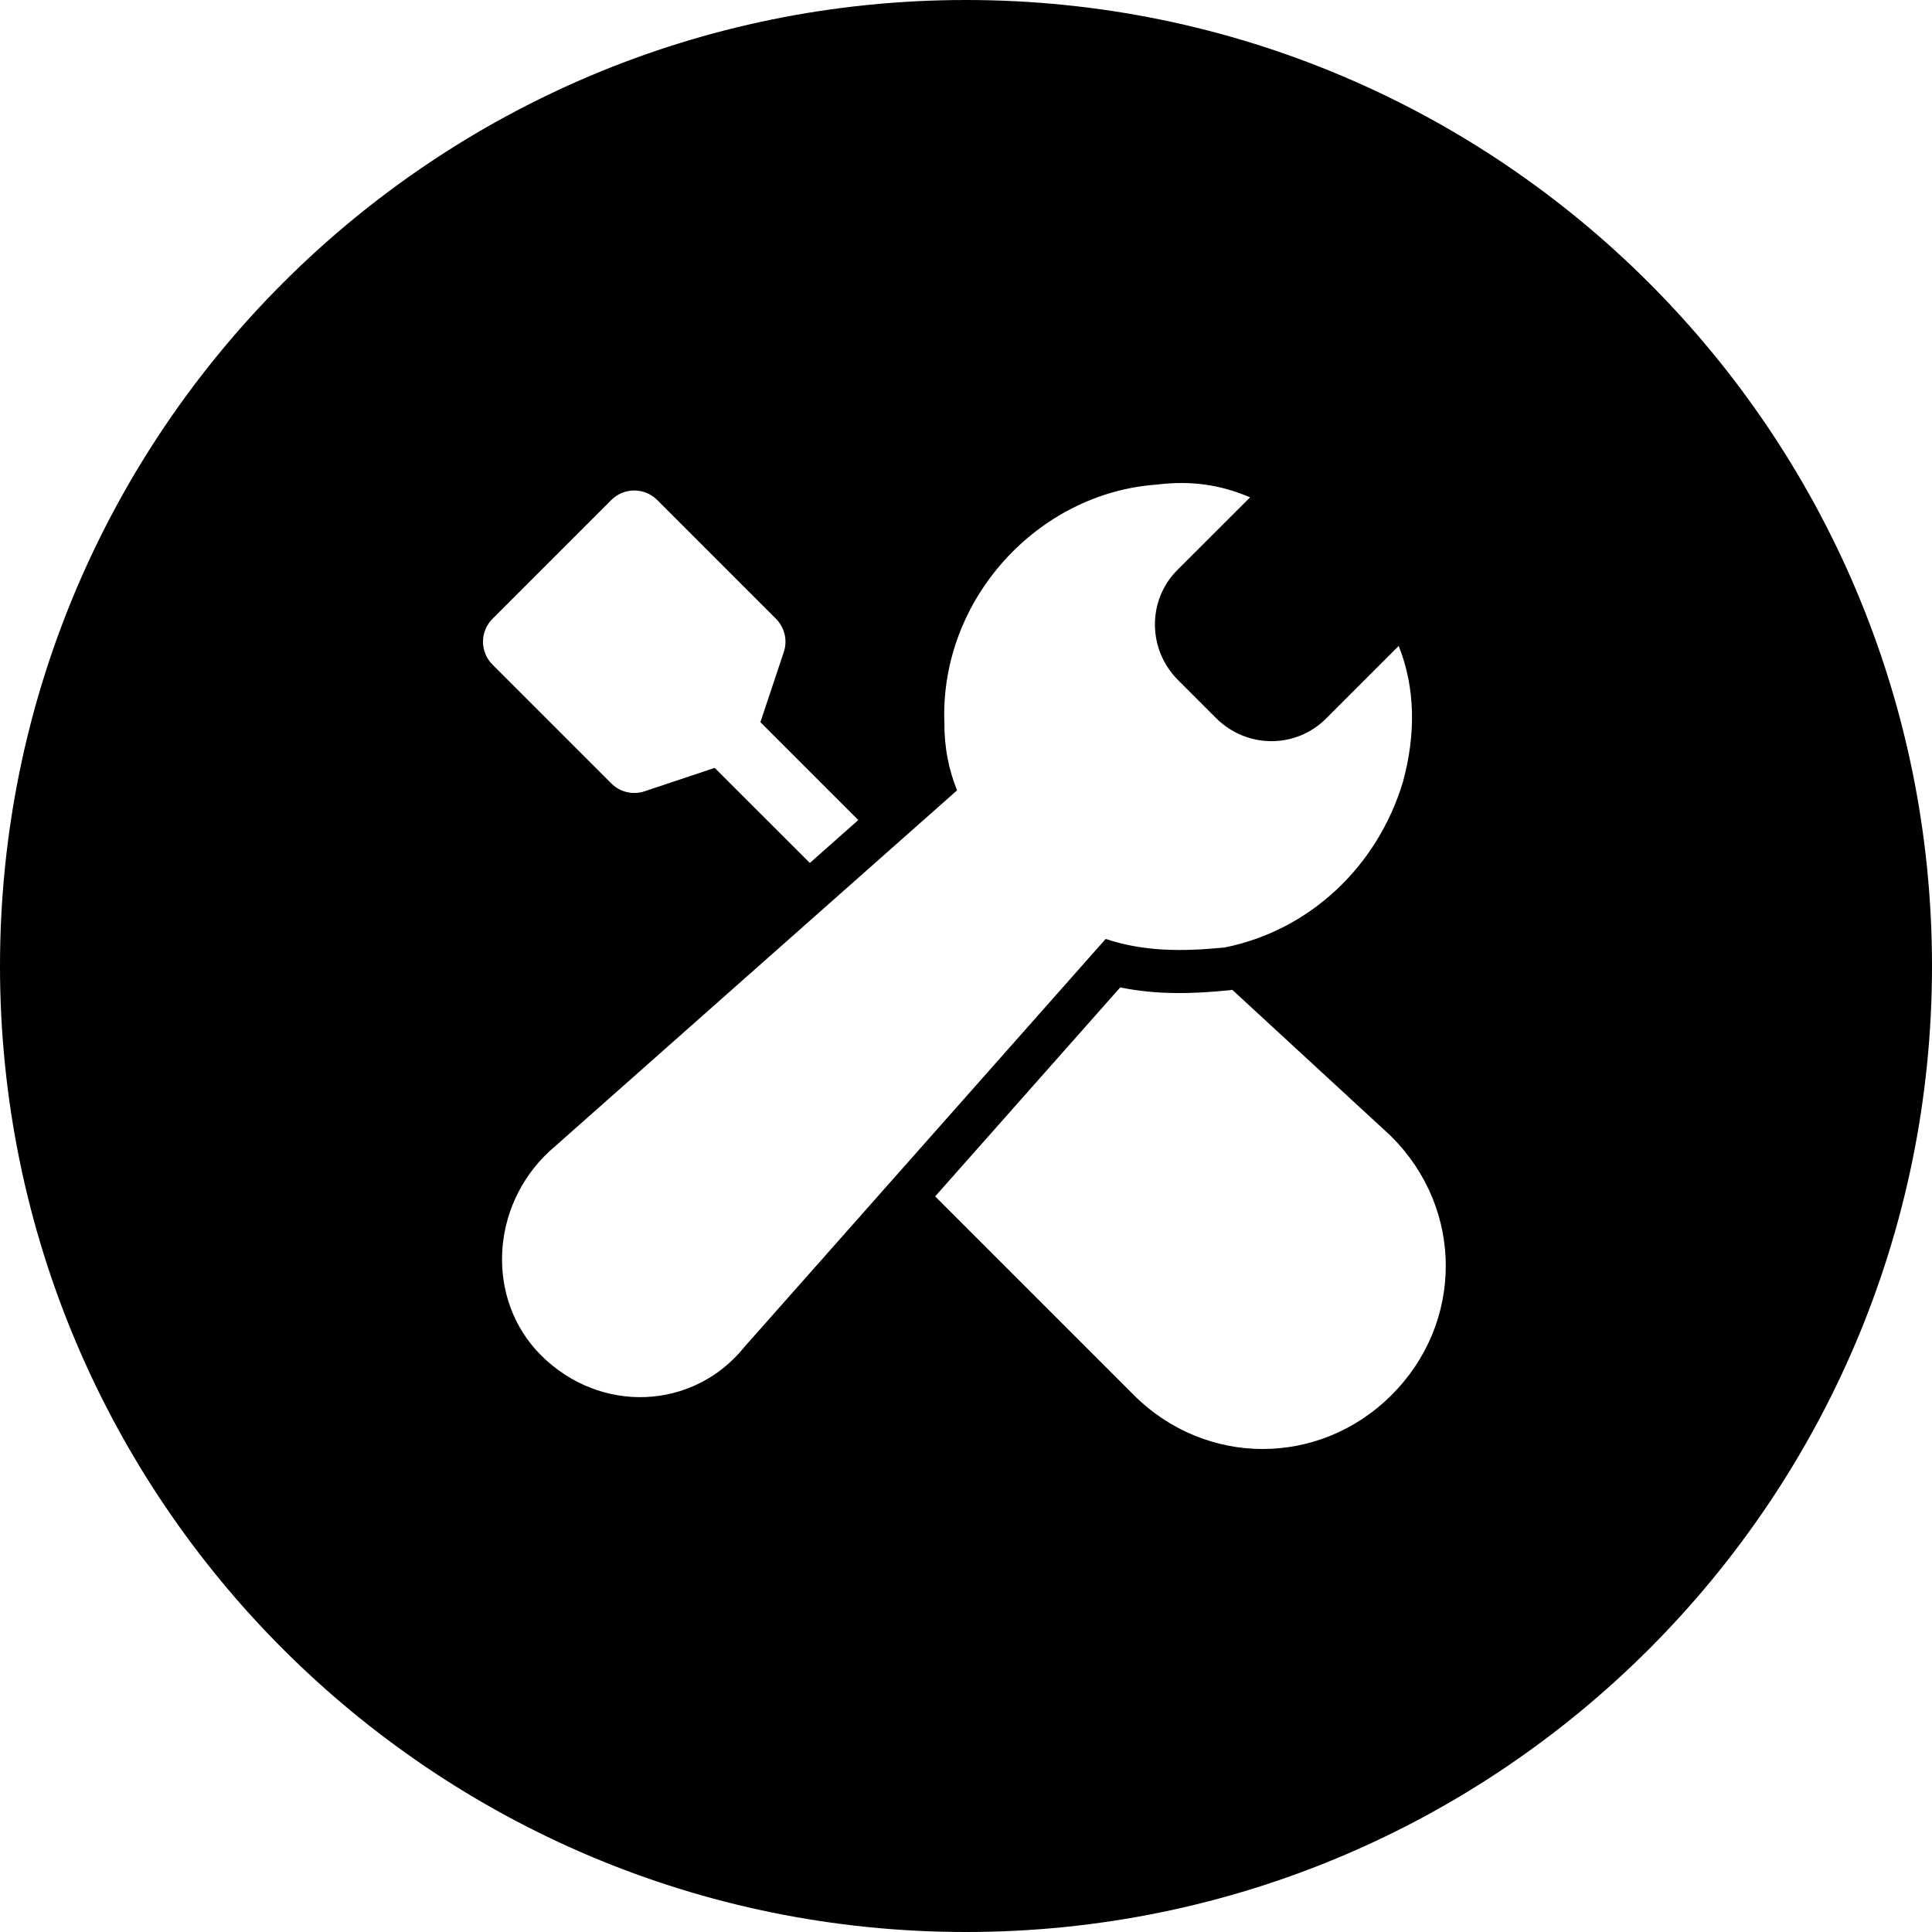 <svg width="24" height="24" viewBox="0 0 24 24" fill="none" xmlns="http://www.w3.org/2000/svg">
<path d="M0 12C0 18.627 5.373 24 12 24C18.627 24 24 18.627 24 12C24 5.373 18.627 0 12 0C5.373 0 0 5.373 0 12ZM10.662 10.187L10.06 10.72L8.878 9.539L8.006 9.83C7.861 9.878 7.702 9.84 7.595 9.733L6.118 8.256C6.042 8.18 6 8.078 6 7.972C6 7.865 6.042 7.763 6.118 7.687L7.595 6.21C7.752 6.054 8.006 6.054 8.163 6.21L9.64 7.687C9.747 7.795 9.785 7.954 9.737 8.099L9.446 8.971L10.662 10.187ZM11.617 14.862L13.916 12.266C14.373 12.36 14.821 12.346 15.264 12.302C15.279 12.3 15.293 12.298 15.308 12.296L17.277 14.111L17.282 14.116L17.288 14.123C18.184 15.018 18.184 16.433 17.288 17.328C16.393 18.224 14.978 18.224 14.083 17.328L11.617 14.862ZM15.105 8.919C15.488 9.302 16.097 9.302 16.473 8.926L17.375 8.024C17.586 8.552 17.586 9.132 17.428 9.712C17.111 10.767 16.267 11.559 15.212 11.77C14.685 11.822 14.21 11.822 13.735 11.664L9.251 16.728C8.618 17.519 7.458 17.572 6.719 16.834C6.034 16.148 6.086 14.987 6.825 14.302L11.889 9.818C11.783 9.554 11.731 9.29 11.731 8.974C11.678 7.444 12.891 6.125 14.368 6.02C14.79 5.967 15.159 6.02 15.529 6.178L14.626 7.08C14.251 7.455 14.254 8.068 14.634 8.448L15.105 8.919Z" fill="black"/>
</svg>
